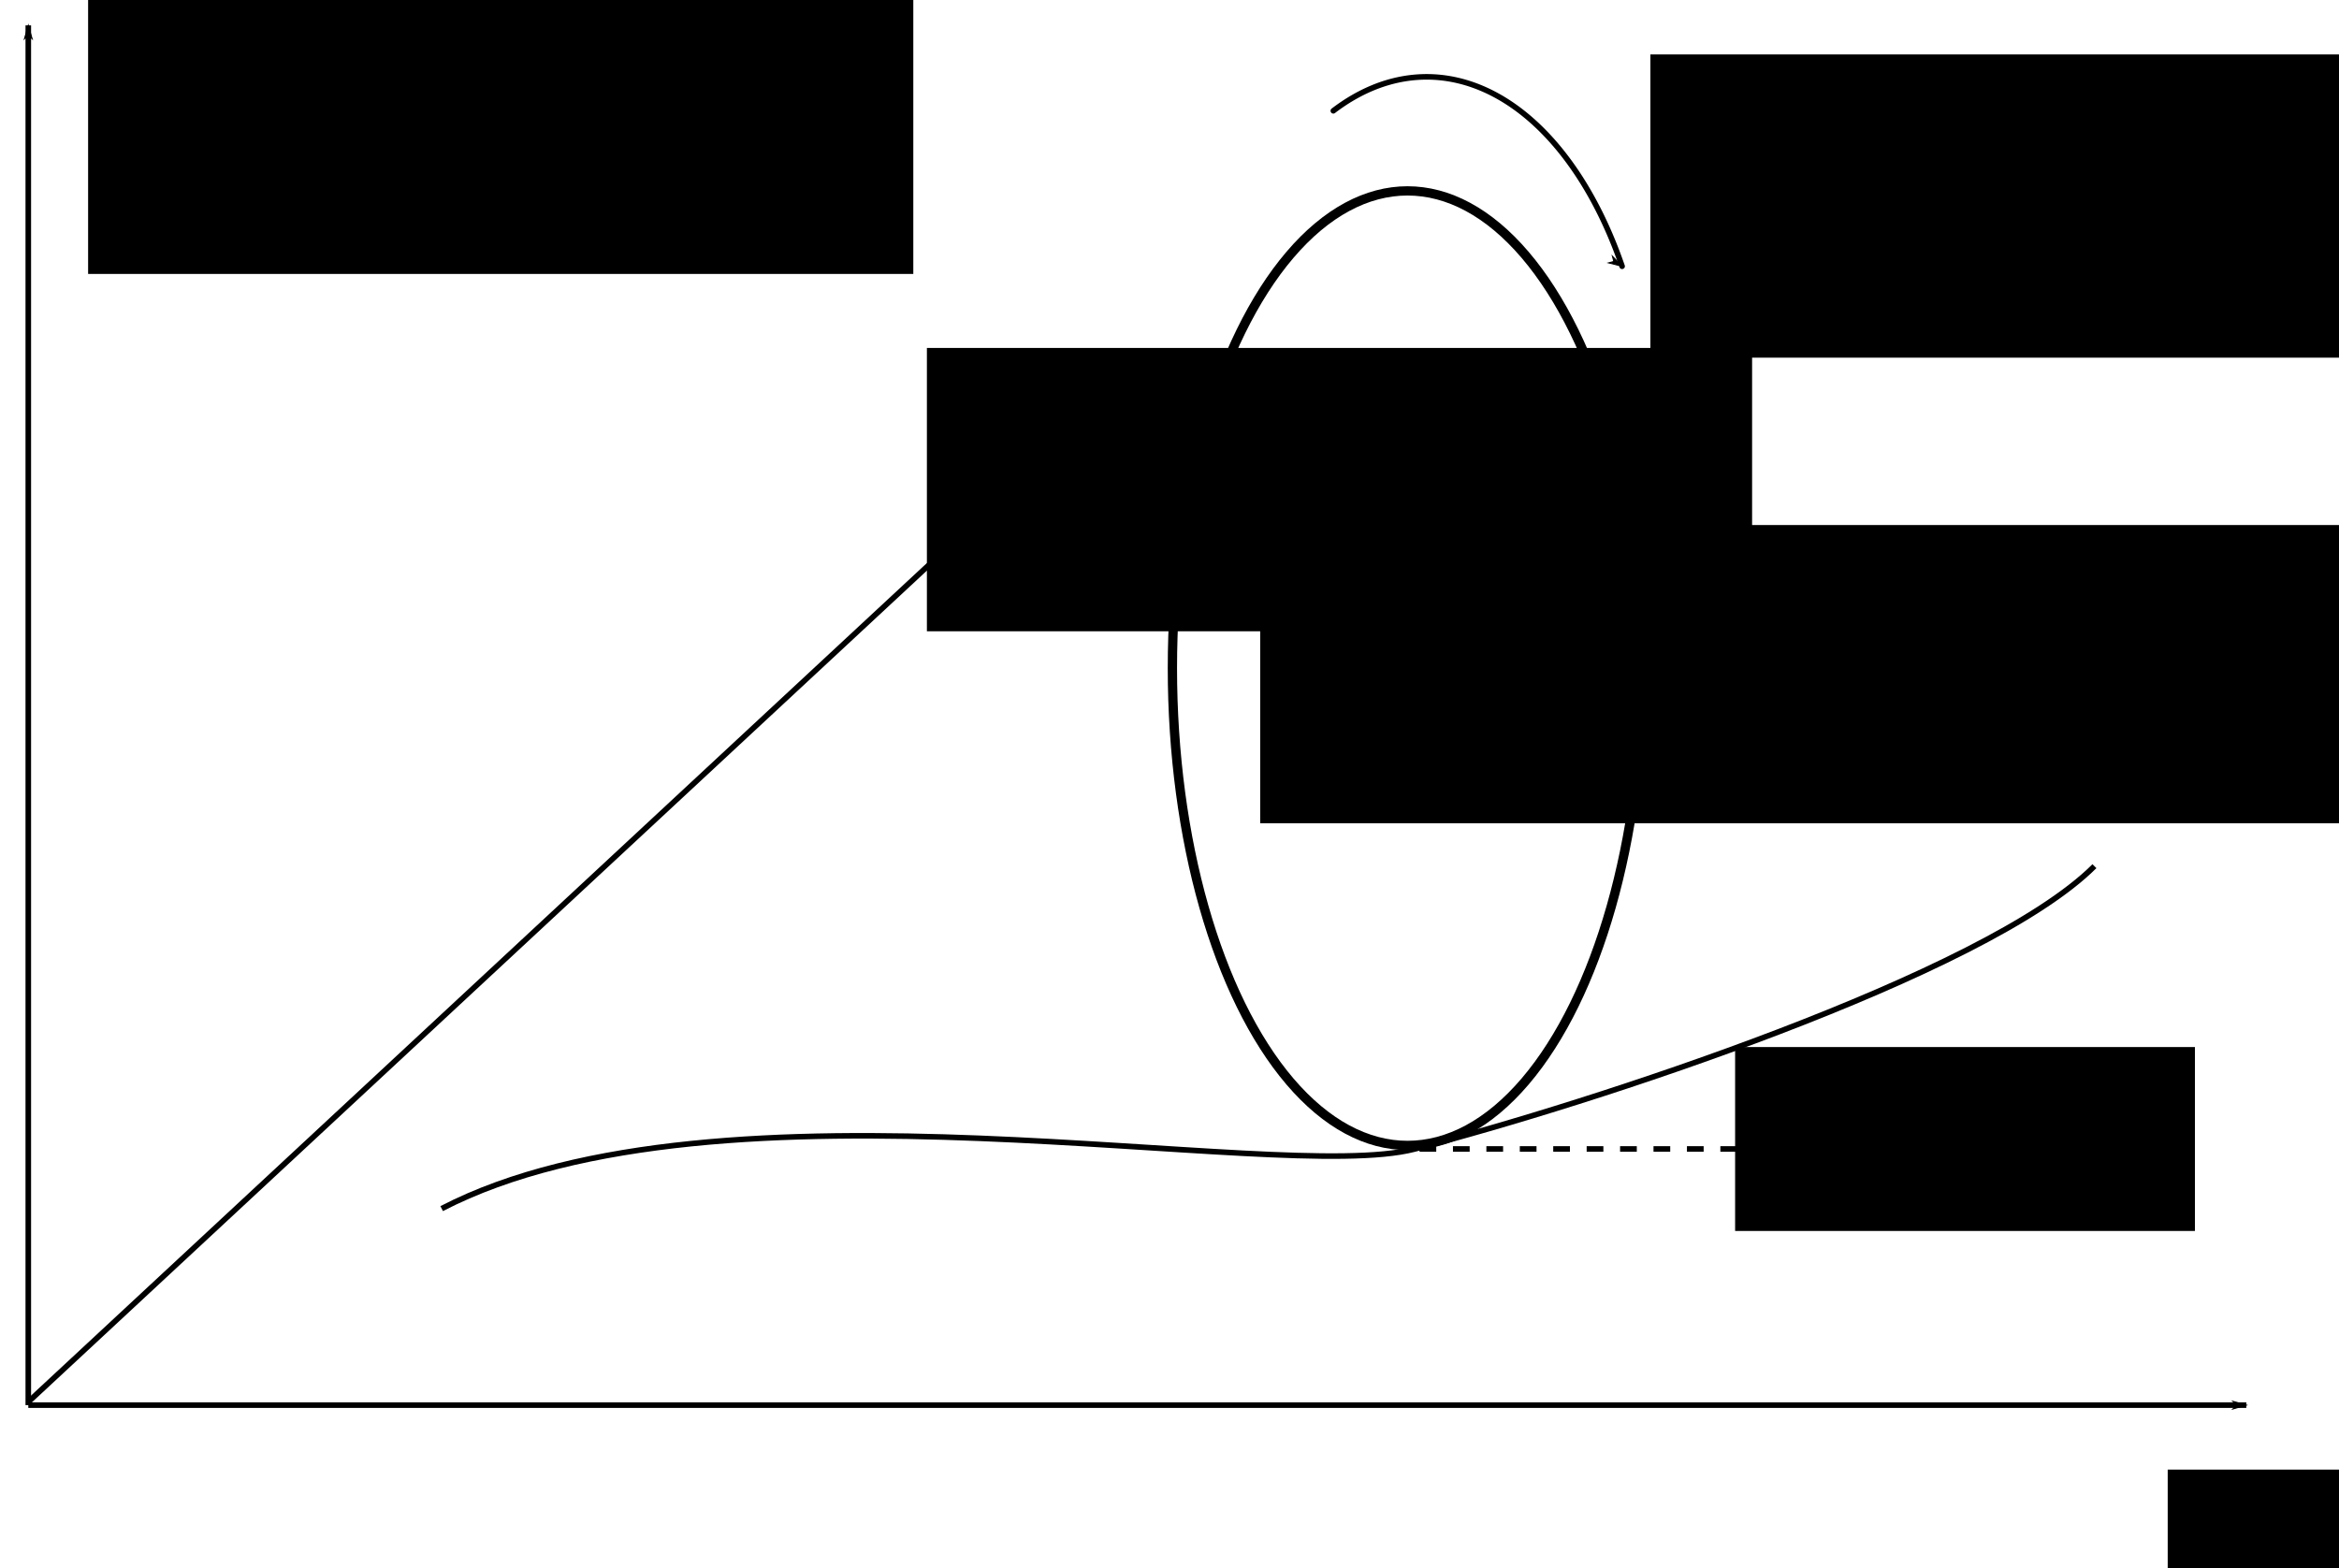 <?xml version="1.0" encoding="UTF-8" standalone="no"?>
<!-- Created with Inkscape (http://www.inkscape.org/) -->

<svg
   xmlns:dc="http://purl.org/dc/elements/1.1/"
   xmlns:cc="http://creativecommons.org/ns#"
   xmlns:rdf="http://www.w3.org/1999/02/22-rdf-syntax-ns#"
   xmlns:svg="http://www.w3.org/2000/svg"
   xmlns="http://www.w3.org/2000/svg"
   xmlns:sodipodi="http://sodipodi.sourceforge.net/DTD/sodipodi-0.dtd"
   xmlns:inkscape="http://www.inkscape.org/namespaces/inkscape"
   width="251.91mm"
   height="168.889mm"
   viewBox="0 0 251.91 168.889"
   version="1.1"
   id="svg8"
   inkscape:version="0.92.2 5c3e80d, 2017-08-06"
   sodipodi:docname="RollingOnPlane.svg">
  <defs
     id="defs2">
    <marker
       inkscape:stockid="Arrow1Lend"
       orient="auto"
       refY="0"
       refX="0"
       id="marker2086"
       style="overflow:visible"
       inkscape:isstock="true">
      <path
         id="path2084"
         d="M 0,0 5,-5 -12.5,0 5,5 Z"
         style="fill:#000000;fill-opacity:1;fill-rule:evenodd;stroke:#000000;stroke-width:1pt;stroke-opacity:1"
         transform="matrix(-0.8,0,0,-0.8,-10,0)"
         inkscape:connector-curvature="0" />
    </marker>
    <marker
       inkscape:isstock="true"
       style="overflow:visible"
       id="marker1670"
       refX="0"
       refY="0"
       orient="auto"
       inkscape:stockid="Arrow1Lend"
       inkscape:collect="always">
      <path
         transform="matrix(-0.8,0,0,-0.8,-10,0)"
         style="fill:#000000;fill-opacity:1;fill-rule:evenodd;stroke:#000000;stroke-width:1pt;stroke-opacity:1"
         d="M 0,0 5,-5 -12.5,0 5,5 Z"
         id="path1668"
         inkscape:connector-curvature="0" />
    </marker>
    <marker
       inkscape:stockid="Arrow1Lend"
       orient="auto"
       refY="0"
       refX="0"
       id="marker1424"
       style="overflow:visible"
       inkscape:isstock="true">
      <path
         id="path1422"
         d="M 0,0 5,-5 -12.5,0 5,5 Z"
         style="fill:#000000;fill-opacity:1;fill-rule:evenodd;stroke:#000000;stroke-width:1pt;stroke-opacity:1"
         transform="matrix(-0.8,0,0,-0.8,-10,0)"
         inkscape:connector-curvature="0" />
    </marker>
    <marker
       inkscape:isstock="true"
       style="overflow:visible"
       id="marker1100"
       refX="0"
       refY="0"
       orient="auto"
       inkscape:stockid="Arrow1Lend"
       inkscape:collect="always">
      <path
         transform="matrix(-0.8,0,0,-0.8,-10,0)"
         style="fill:#000000;fill-opacity:1;fill-rule:evenodd;stroke:#000000;stroke-width:1pt;stroke-opacity:1"
         d="M 0,0 5,-5 -12.5,0 5,5 Z"
         id="path1098"
         inkscape:connector-curvature="0" />
    </marker>
    <marker
       inkscape:stockid="Arrow1Lend"
       orient="auto"
       refY="0"
       refX="0"
       id="Arrow1Lend"
       style="overflow:visible"
       inkscape:isstock="true"
       inkscape:collect="always">
      <path
         id="path817"
         d="M 0,0 5,-5 -12.5,0 5,5 Z"
         style="fill:#000000;fill-opacity:1;fill-rule:evenodd;stroke:#000000;stroke-width:1pt;stroke-opacity:1"
         transform="matrix(-0.8,0,0,-0.8,-10,0)"
         inkscape:connector-curvature="0" />
    </marker>
  </defs>
  <sodipodi:namedview
     id="base"
     pagecolor="#ffffff"
     bordercolor="#666666"
     borderopacity="1.0"
     inkscape:pageopacity="0.0"
     inkscape:pageshadow="2"
     inkscape:zoom="0.49497475"
     inkscape:cx="630.08745"
     inkscape:cy="223.4729"
     inkscape:document-units="mm"
     inkscape:current-layer="layer1"
     showgrid="false"
     inkscape:window-width="1440"
     inkscape:window-height="789"
     inkscape:window-x="0"
     inkscape:window-y="1"
     inkscape:window-maximized="1" />
  <g
     inkscape:label="Layer 1"
     inkscape:groupmode="layer"
     id="layer1"
     transform="translate(-34.751,-39.072)">
    <path
       style="fill:none;stroke:#000000;stroke-width:0.6;stroke-linecap:butt;stroke-linejoin:miter;stroke-miterlimit:4;stroke-dasharray:none;stroke-opacity:1;marker-end:url(#Arrow1Lend)"
       d="M 37.798,190.411 H 276.679"
       id="path812"
       inkscape:connector-curvature="0" />
    <path
       inkscape:connector-curvature="0"
       id="path1096"
       d="M 37.901,189.966 144.827,90.599"
       style="fill:none;stroke:#000000;stroke-width:0.6;stroke-linecap:butt;stroke-linejoin:miter;stroke-miterlimit:4;stroke-dasharray:none;stroke-opacity:1;marker-end:url(#marker1100)" />
    <path
       inkscape:connector-curvature="0"
       id="path1666"
       d="M 37.798,190.411 V 41.804"
       style="fill:none;stroke:#000000;stroke-width:0.6;stroke-linecap:butt;stroke-linejoin:miter;stroke-miterlimit:4;stroke-dasharray:none;stroke-opacity:1;marker-end:url(#marker1670)" />
    <ellipse
       style="opacity:1;fill:none;fill-opacity:1;fill-rule:nonzero;stroke:#000000;stroke-width:1;stroke-linecap:round;stroke-linejoin:miter;stroke-miterlimit:4;stroke-dasharray:none;stroke-dashoffset:0;stroke-opacity:1"
       id="path2062"
       cx="186.342"
       cy="111.036"
       rx="25.324"
       ry="51.405" />
    <path
       style="fill:none;stroke:#000000;stroke-width:0.6;stroke-linecap:butt;stroke-linejoin:miter;stroke-miterlimit:4;stroke-dasharray:none;stroke-opacity:1"
       d="m 82.319,169.245 c 29.934,-15.502 89.748,-2.552 104.77,-6.414 18.709,-4.811 61.472,-18.709 73.232,-30.469"
       id="path2064"
       inkscape:connector-curvature="0"
       sodipodi:nodetypes="csc" />
    <path
       style="fill:none;stroke:#000000;stroke-width:0.6;stroke-linecap:butt;stroke-linejoin:miter;stroke-miterlimit:4;stroke-dasharray:1.8, 1.8;stroke-dashoffset:0;stroke-opacity:1"
       d="m 187.634,162.82 h 44.367"
       id="path2066"
       inkscape:connector-curvature="0" />
    <flowRoot
       xml:space="preserve"
       id="flowRoot2068"
       style="font-style:normal;font-weight:normal;font-size:40px;line-height:1.25;font-family:sans-serif;letter-spacing:0px;word-spacing:0px;fill:#000000;fill-opacity:1;stroke:none"
       transform="matrix(0.265,0,0,0.265,-8.056,0.802)"><flowRegion
         id="flowRegion2070"><rect
           id="rect2072"
           width="186.878"
           height="74.751"
           x="866.711"
           y="569.966" /></flowRegion><flowPara
         id="flowPara2074">$\theta$</flowPara></flowRoot>    <path
       style="opacity:1;fill:none;fill-opacity:1;fill-rule:nonzero;stroke:#000000;stroke-width:0.6;stroke-linecap:round;stroke-linejoin:miter;stroke-miterlimit:4;stroke-dasharray:none;stroke-dashoffset:0;stroke-opacity:1;marker-end:url(#marker2086)"
       id="path2076"
       sodipodi:type="arc"
       sodipodi:cx="188.40349"
       sodipodi:cy="88.241005"
       sodipodi:rx="24.321527"
       sodipodi:ry="40.892239"
       sodipodi:start="4.2863157"
       sodipodi:end="5.7583192"
       d="m 178.351,51.005 a 24.322,40.892 0 0 1 31.1,16.745"
       sodipodi:open="true" />
    <circle
       style="opacity:1;fill:#000000;fill-opacity:1;fill-rule:nonzero;stroke:none;stroke-width:0.6;stroke-linecap:round;stroke-linejoin:miter;stroke-miterlimit:4;stroke-dasharray:none;stroke-dashoffset:0;stroke-opacity:1"
       id="path2300"
       cx="187.401"
       cy="111.111"
       r="1.512" />
    <flowRoot
       xml:space="preserve"
       id="flowRoot2302"
       style="font-style:normal;font-weight:normal;font-size:40px;line-height:1.25;font-family:sans-serif;letter-spacing:0px;word-spacing:0px;fill:#000000;fill-opacity:1;stroke:none"
       transform="matrix(0.265,0,0,0.265,-21.728,5.345)"><flowRegion
         id="flowRegion2304"><rect
           id="rect2306"
           width="749.533"
           height="121.218"
           x="725.29"
           y="340.662" /></flowRegion><flowPara
         id="flowPara2308">$\pare{x,y}$</flowPara></flowRoot>    <flowRoot
       xml:space="preserve"
       id="flowRoot2310"
       style="font-style:normal;font-weight:normal;font-size:40px;line-height:1.25;font-family:sans-serif;letter-spacing:0px;word-spacing:0px;fill:#000000;fill-opacity:1;stroke:none"
       transform="matrix(0.265,0,0,0.265,8.553,-1.069)"><flowRegion
         id="flowRegion2312"><rect
           id="rect2314"
           width="335.371"
           height="115.157"
           x="979.848"
           y="748.763" /></flowRegion><flowPara
         id="flowPara2316">$x$</flowPara></flowRoot>    <flowRoot
       transform="matrix(0.265,0,0,0.265,-125.082,-121.875)"
       style="font-style:normal;font-weight:normal;font-size:40px;line-height:1.25;font-family:sans-serif;letter-spacing:0px;word-spacing:0px;fill:#000000;fill-opacity:1;stroke:none"
       id="flowRoot2324"
       xml:space="preserve"><flowRegion
         id="flowRegion2320"><rect
           y="748.763"
           x="979.848"
           height="115.157"
           width="335.371"
           id="rect2318" /></flowRegion><flowPara
         id="flowPara2322">$y$</flowPara></flowRoot>    <flowRoot
       xml:space="preserve"
       id="flowRoot2332"
       style="font-style:normal;font-weight:normal;font-size:40px;line-height:1.25;font-family:sans-serif;letter-spacing:0px;word-spacing:0px;fill:#000000;fill-opacity:1;stroke:none"
       transform="matrix(0.265,0,0,0.265,-215.419,-160.362)"><flowRegion
         id="flowRegion2328"><rect
           id="rect2326"
           width="335.371"
           height="115.157"
           x="979.848"
           y="748.763" /></flowRegion><flowPara
         id="flowPara2330">$z$</flowPara></flowRoot>    <flowRoot
       xml:space="preserve"
       id="flowRoot2334"
       style="font-style:normal;font-weight:normal;font-size:40px;line-height:1.25;font-family:sans-serif;letter-spacing:0px;word-spacing:0px;fill:#000000;fill-opacity:1;stroke:none"
       transform="matrix(0.265,0,0,0.265,34.751,39.072)"><flowRegion
         id="flowRegion2336"><rect
           id="rect2338"
           width="321.229"
           height="123.239"
           x="670.741"
           y="22.127" /></flowRegion><flowPara
         id="flowPara2340">$\varphi$</flowPara></flowRoot>  </g>
</svg>
